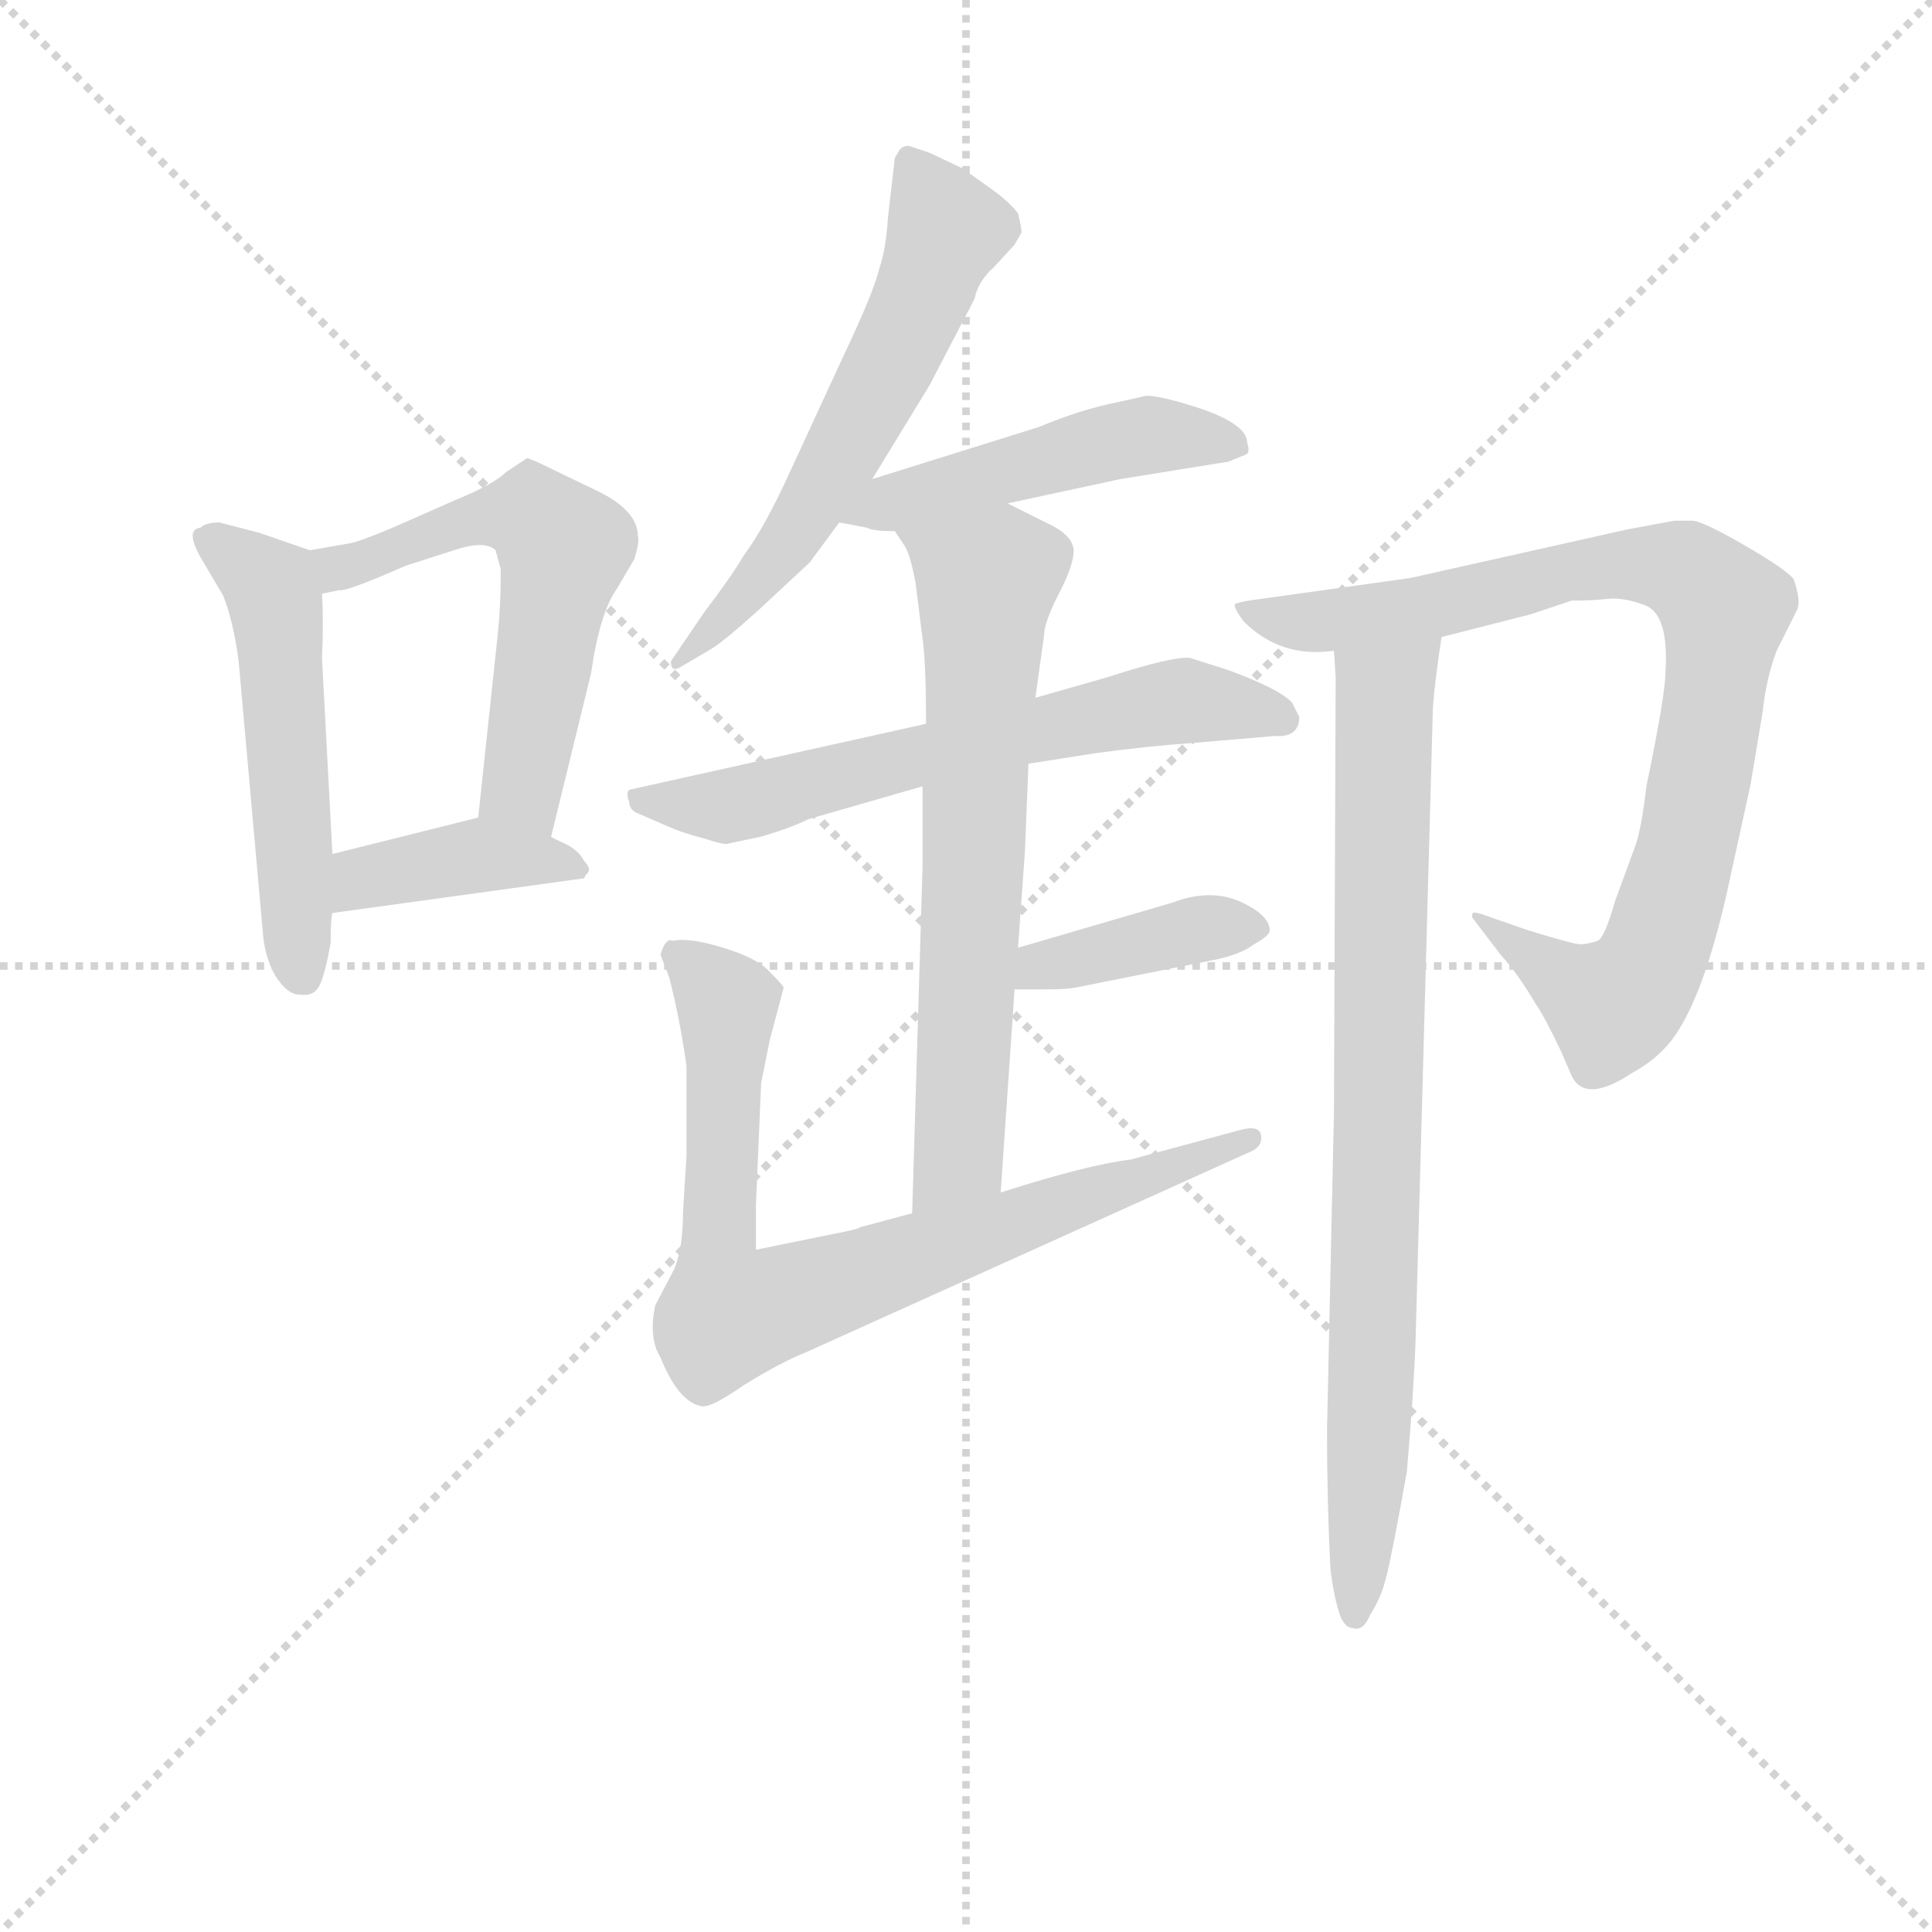 <svg version="1.1" viewBox="0 0 1024 1024" xmlns="http://www.w3.org/2000/svg">
  <g stroke="lightgray" stroke-dasharray="1,1" stroke-width="1" transform="scale(4, 4)">
    <line x1="0" y1="0" x2="256" y2="256"></line>
    <line x1="256" y1="0" x2="0" y2="256"></line>
    <line x1="128" y1="0" x2="128" y2="256"></line>
    <line x1="0" y1="128" x2="256" y2="128"></line>
  </g>
<g transform="scale(0.92, -0.92) translate(60, -900)">
   <style type="text/css">
    @keyframes keyframes0 {
      from {
       stroke: blue;
       stroke-dashoffset: 525;
       stroke-width: 128;
       }
       63% {
       animation-timing-function: step-end;
       stroke: blue;
       stroke-dashoffset: 0;
       stroke-width: 128;
       }
       to {
       stroke: black;
       stroke-width: 1024;
       }
       }
       #make-me-a-hanzi-animation-0 {
         animation: keyframes0 0.677s both;
         animation-delay: 0s;
         animation-timing-function: linear;
       }
    @keyframes keyframes1 {
      from {
       stroke: blue;
       stroke-dashoffset: 570;
       stroke-width: 128;
       }
       65% {
       animation-timing-function: step-end;
       stroke: blue;
       stroke-dashoffset: 0;
       stroke-width: 128;
       }
       to {
       stroke: black;
       stroke-width: 1024;
       }
       }
       #make-me-a-hanzi-animation-1 {
         animation: keyframes1 0.714s both;
         animation-delay: 0.677s;
         animation-timing-function: linear;
       }
    @keyframes keyframes2 {
      from {
       stroke: blue;
       stroke-dashoffset: 396;
       stroke-width: 128;
       }
       56% {
       animation-timing-function: step-end;
       stroke: blue;
       stroke-dashoffset: 0;
       stroke-width: 128;
       }
       to {
       stroke: black;
       stroke-width: 1024;
       }
       }
       #make-me-a-hanzi-animation-2 {
         animation: keyframes2 0.572s both;
         animation-delay: 1.391s;
         animation-timing-function: linear;
       }
    @keyframes keyframes3 {
      from {
       stroke: blue;
       stroke-dashoffset: 594;
       stroke-width: 128;
       }
       66% {
       animation-timing-function: step-end;
       stroke: blue;
       stroke-dashoffset: 0;
       stroke-width: 128;
       }
       to {
       stroke: black;
       stroke-width: 1024;
       }
       }
       #make-me-a-hanzi-animation-3 {
         animation: keyframes3 0.733s both;
         animation-delay: 1.963s;
         animation-timing-function: linear;
       }
    @keyframes keyframes4 {
      from {
       stroke: blue;
       stroke-dashoffset: 483;
       stroke-width: 128;
       }
       61% {
       animation-timing-function: step-end;
       stroke: blue;
       stroke-dashoffset: 0;
       stroke-width: 128;
       }
       to {
       stroke: black;
       stroke-width: 1024;
       }
       }
       #make-me-a-hanzi-animation-4 {
         animation: keyframes4 0.643s both;
         animation-delay: 2.697s;
         animation-timing-function: linear;
       }
    @keyframes keyframes5 {
      from {
       stroke: blue;
       stroke-dashoffset: 630;
       stroke-width: 128;
       }
       67% {
       animation-timing-function: step-end;
       stroke: blue;
       stroke-dashoffset: 0;
       stroke-width: 128;
       }
       to {
       stroke: black;
       stroke-width: 1024;
       }
       }
       #make-me-a-hanzi-animation-5 {
         animation: keyframes5 0.763s both;
         animation-delay: 3.34s;
         animation-timing-function: linear;
       }
    @keyframes keyframes6 {
      from {
       stroke: blue;
       stroke-dashoffset: 673;
       stroke-width: 128;
       }
       69% {
       animation-timing-function: step-end;
       stroke: blue;
       stroke-dashoffset: 0;
       stroke-width: 128;
       }
       to {
       stroke: black;
       stroke-width: 1024;
       }
       }
       #make-me-a-hanzi-animation-6 {
         animation: keyframes6 0.798s both;
         animation-delay: 4.103s;
         animation-timing-function: linear;
       }
    @keyframes keyframes7 {
      from {
       stroke: blue;
       stroke-dashoffset: 395;
       stroke-width: 128;
       }
       56% {
       animation-timing-function: step-end;
       stroke: blue;
       stroke-dashoffset: 0;
       stroke-width: 128;
       }
       to {
       stroke: black;
       stroke-width: 1024;
       }
       }
       #make-me-a-hanzi-animation-7 {
         animation: keyframes7 0.571s both;
         animation-delay: 4.9s;
         animation-timing-function: linear;
       }
    @keyframes keyframes8 {
      from {
       stroke: blue;
       stroke-dashoffset: 788;
       stroke-width: 128;
       }
       72% {
       animation-timing-function: step-end;
       stroke: blue;
       stroke-dashoffset: 0;
       stroke-width: 128;
       }
       to {
       stroke: black;
       stroke-width: 1024;
       }
       }
       #make-me-a-hanzi-animation-8 {
         animation: keyframes8 0.891s both;
         animation-delay: 5.472s;
         animation-timing-function: linear;
       }
    @keyframes keyframes9 {
      from {
       stroke: blue;
       stroke-dashoffset: 883;
       stroke-width: 128;
       }
       74% {
       animation-timing-function: step-end;
       stroke: blue;
       stroke-dashoffset: 0;
       stroke-width: 128;
       }
       to {
       stroke: black;
       stroke-width: 1024;
       }
       }
       #make-me-a-hanzi-animation-9 {
         animation: keyframes9 0.969s both;
         animation-delay: 6.363s;
         animation-timing-function: linear;
       }
    @keyframes keyframes10 {
      from {
       stroke: blue;
       stroke-dashoffset: 822;
       stroke-width: 128;
       }
       73% {
       animation-timing-function: step-end;
       stroke: blue;
       stroke-dashoffset: 0;
       stroke-width: 128;
       }
       to {
       stroke: black;
       stroke-width: 1024;
       }
       }
       #make-me-a-hanzi-animation-10 {
         animation: keyframes10 0.919s both;
         animation-delay: 7.332s;
         animation-timing-function: linear;
       }
</style>
<path d="M 112.5 327.0 Q 119.5 326.0 122.5 330.0 Q 126.5 334.0 130.5 357.0 Q 130.5 371.0 131.5 374.0 L 131.5 408.0 L 125.5 521.0 Q 126.5 542.0 125.5 558.0 C 124.5 581.0 124.5 581.0 118.5 583.0 L 89.5 593.0 L 66.5 599.0 Q 58.5 599.0 55.5 596.0 Q 46.5 595.0 55.5 579.0 L 68.5 557.0 Q 74.5 542.0 77.5 519.0 L 91.5 362.0 Q 92.5 349.0 98.5 338.0 Q 105.5 327.0 112.5 327.0 Z" fill="lightgray"></path> 
<path d="M 257.5 418.0 L 280.5 512.0 Q 285.5 547.0 295.5 561.0 L 305.5 578.0 Q 308.5 588.0 307.5 591.0 Q 307.5 605.0 286.5 616.0 L 257.5 630.0 Q 245.5 636.0 243.5 636.0 L 231.5 628.0 Q 224.5 621.0 202.5 612.0 L 168.5 597.0 Q 147.5 588.0 141.5 587.0 L 118.5 583.0 C 88.5 578.0 95.5 553.0 125.5 558.0 L 135.5 560.0 Q 139.5 559.0 173.5 574.0 L 201.5 583.0 Q 219.5 589.0 225.5 583.0 L 228.5 572.0 Q 228.5 550.0 226.5 532.0 L 215.5 429.0 C 212.5 399.0 250.5 389.0 257.5 418.0 Z" fill="lightgray"></path> 
<path d="M 131.5 374.0 L 276.5 394.0 L 277.5 396.0 Q 281.5 399.0 276.5 404.0 Q 273.5 410.0 265.5 414.0 Q 258.5 417.0 257.5 418.0 C 231.5 432.0 230.5 433.0 215.5 429.0 L 131.5 408.0 C 102.5 401.0 101.5 370.0 131.5 374.0 Z" fill="lightgray"></path> 
<path d="M 442.5 624.0 L 475.5 678.0 L 501.5 728.0 Q 503.5 738.0 512.5 746.0 L 524.5 759.0 L 528.5 766.0 Q 528.5 769.0 526.5 777.0 Q 521.5 784.0 508.5 793.0 L 494.5 803.0 L 475.5 812.0 L 463.5 816.0 Q 460.5 816.0 458.5 814.0 L 455.5 809.0 L 451.5 774.0 Q 450.5 757.0 446.5 745.0 Q 443.5 732.0 425.5 694.0 L 395.5 629.0 Q 380.5 596.0 368.5 580.0 Q 361.5 568.0 345.5 547.0 L 326.5 519.0 Q 326.5 512.0 332.5 516.0 L 349.5 526.0 Q 356.5 530.0 377.5 549.0 L 406.5 576.0 L 423.5 599.0 L 442.5 624.0 Z" fill="lightgray"></path> 
<path d="M 520.5 610.0 L 585.5 624.0 L 647.5 634.0 L 657.5 638.0 Q 660.5 639.0 658.5 645.0 Q 658.5 655.0 633.5 664.0 Q 609.5 672.0 600.5 672.0 L 582.5 668.0 Q 562.5 664.0 538.5 654.0 L 442.5 624.0 C 413.5 615.0 394.5 605.0 423.5 599.0 L 439.5 596.0 Q 442.5 594.0 455.5 594.0 L 520.5 610.0 Z" fill="lightgray"></path> 
<path d="M 688.5 487.0 L 684.5 495.0 Q 677.5 503.0 647.5 514.0 L 625.5 521.0 Q 615.5 522.0 578.5 510.0 L 536.5 498.0 L 473.5 483.0 L 302.5 445.0 Q 300.5 443.0 302.5 438.0 Q 302.5 433.0 308.5 431.0 L 324.5 424.0 Q 333.5 420.0 345.5 417.0 Q 357.5 413.0 359.5 414.0 L 378.5 418.0 Q 395.5 423.0 405.5 428.0 L 471.5 447.0 L 532.5 460.0 L 570.5 466.0 Q 599.5 470.0 627.5 472.0 L 674.5 476.0 Q 688.5 475.0 688.5 487.0 Z" fill="lightgray"></path> 
<path d="M 536.5 498.0 L 541.5 534.0 Q 541.5 541.0 549.5 557.0 Q 557.5 572.0 558.5 581.0 Q 559.5 590.0 546.5 597.0 L 520.5 610.0 C 493.5 623.0 439.5 619.0 455.5 594.0 L 461.5 585.0 Q 464.5 580.0 467.5 564.0 L 471.5 532.0 Q 473.5 518.0 473.5 483.0 L 471.5 447.0 L 471.5 401.0 L 465.5 201.0 C 464.5 171.0 514.5 183.0 516.5 213.0 L 524.5 330.0 L 526.5 354.0 L 530.5 410.0 L 532.5 460.0 L 536.5 498.0 Z" fill="lightgray"></path> 
<path d="M 524.5 330.0 L 541.5 330.0 Q 554.5 330.0 559.5 331.0 L 639.5 347.0 Q 654.5 350.0 662.5 356.0 Q 671.5 361.0 671.5 364.0 Q 671.5 373.0 653.5 381.0 Q 636.5 388.0 615.5 380.0 L 526.5 354.0 C 497.5 346.0 494.5 330.0 524.5 330.0 Z" fill="lightgray"></path> 
<path d="M 465.5 201.0 L 435.5 193.0 Q 435.5 192.0 419.5 189.0 L 375.5 180.0 L 375.5 206.0 L 378.5 276.0 L 383.5 301.0 L 391.5 331.0 Q 391.5 332.0 383.5 340.0 Q 376.5 348.0 356.5 354.0 Q 337.5 360.0 327.5 358.0 Q 323.5 360.0 320.5 350.0 L 325.5 337.0 Q 331.5 314.0 335.5 286.0 L 335.5 234.0 L 333.5 202.0 Q 333.5 181.0 328.5 169.0 L 317.5 148.0 Q 313.5 129.0 320.5 118.0 Q 330.5 93.0 343.5 90.0 Q 348.5 88.0 368.5 102.0 Q 389.5 115.0 404.5 121.0 L 661.5 237.0 Q 667.5 240.0 666.5 246.0 Q 665.5 252.0 654.5 249.0 L 591.5 232.0 Q 566.5 229.0 516.5 213.0 L 465.5 201.0 Z" fill="lightgray"></path> 
<path d="M 877.5 595.0 L 752.5 567.0 L 659.5 554.0 Q 653.5 553.0 651.5 552.0 Q 650.5 550.0 656.5 542.0 Q 677.5 521.0 707.5 525.0 L 708.5 525.0 L 770.5 533.0 L 821.5 546.0 L 845.5 554.0 Q 857.5 554.0 866.5 555.0 Q 875.5 556.0 888.5 551.0 Q 901.5 545.0 899.5 513.0 Q 899.5 500.0 888.5 447.0 Q 885.5 421.0 881.5 411.0 L 870.5 381.0 Q 864.5 360.0 860.5 358.0 Q 854.5 356.0 850.5 356.0 Q 846.5 356.0 820.5 364.0 L 797.5 372.0 Q 789.5 375.0 788.5 374.0 Q 787.5 372.0 788.5 371.0 L 804.5 350.0 Q 814.5 339.0 824.5 322.0 Q 829.5 315.0 839.5 294.0 L 845.5 280.0 Q 853.5 264.0 880.5 282.0 Q 893.5 289.0 902.5 300.0 Q 920.5 323.0 934.5 384.0 L 948.5 448.0 L 955.5 490.0 Q 957.5 509.0 963.5 525.0 L 975.5 549.0 Q 977.5 554.0 973.5 566.0 Q 970.5 571.0 946.5 585.0 Q 922.5 599.0 915.5 600.0 L 904.5 600.0 L 877.5 595.0 Z" fill="lightgray"></path> 
<path d="M 708.5 525.0 L 709.5 510.0 L 708.5 259.0 L 704.5 76.0 Q 704.5 34.0 706.5 -4.0 Q 708.5 -21.0 712.5 -32.0 Q 715.5 -38.0 719.5 -38.0 Q 725.5 -40.0 729.5 -30.0 Q 735.5 -21.0 738.5 -9.0 Q 741.5 2.0 750.5 52.0 Q 754.5 99.0 755.5 127.0 L 765.5 492.0 Q 766.5 507.0 770.5 533.0 C 774.5 563.0 706.5 555.0 708.5 525.0 Z" fill="lightgray"></path> 
      <clipPath id="make-me-a-hanzi-clip-0">
      <path d="M 112.5 327.0 Q 119.5 326.0 122.5 330.0 Q 126.5 334.0 130.5 357.0 Q 130.5 371.0 131.5 374.0 L 131.5 408.0 L 125.5 521.0 Q 126.5 542.0 125.5 558.0 C 124.5 581.0 124.5 581.0 118.5 583.0 L 89.5 593.0 L 66.5 599.0 Q 58.5 599.0 55.5 596.0 Q 46.5 595.0 55.5 579.0 L 68.5 557.0 Q 74.5 542.0 77.5 519.0 L 91.5 362.0 Q 92.5 349.0 98.5 338.0 Q 105.5 327.0 112.5 327.0 Z" fill="lightgray"></path>
      </clipPath>
      <path clip-path="url(#make-me-a-hanzi-clip-0)" d="M 59.5 588.0 L 89.5 569.0 L 97.5 557.0 L 114.5 339.0 " fill="none" id="make-me-a-hanzi-animation-0" stroke-dasharray="397 794" stroke-linecap="round"></path>

      <clipPath id="make-me-a-hanzi-clip-1">
      <path d="M 257.5 418.0 L 280.5 512.0 Q 285.5 547.0 295.5 561.0 L 305.5 578.0 Q 308.5 588.0 307.5 591.0 Q 307.5 605.0 286.5 616.0 L 257.5 630.0 Q 245.5 636.0 243.5 636.0 L 231.5 628.0 Q 224.5 621.0 202.5 612.0 L 168.5 597.0 Q 147.5 588.0 141.5 587.0 L 118.5 583.0 C 88.5 578.0 95.5 553.0 125.5 558.0 L 135.5 560.0 Q 139.5 559.0 173.5 574.0 L 201.5 583.0 Q 219.5 589.0 225.5 583.0 L 228.5 572.0 Q 228.5 550.0 226.5 532.0 L 215.5 429.0 C 212.5 399.0 250.5 389.0 257.5 418.0 Z" fill="lightgray"></path>
      </clipPath>
      <path clip-path="url(#make-me-a-hanzi-clip-1)" d="M 125.5 578.0 L 143.5 574.0 L 214.5 602.0 L 245.5 603.0 L 257.5 593.0 L 263.5 574.0 L 240.5 449.0 L 252.5 426.0 " fill="none" id="make-me-a-hanzi-animation-1" stroke-dasharray="442 884" stroke-linecap="round"></path>

      <clipPath id="make-me-a-hanzi-clip-2">
      <path d="M 131.5 374.0 L 276.5 394.0 L 277.5 396.0 Q 281.5 399.0 276.5 404.0 Q 273.5 410.0 265.5 414.0 Q 258.5 417.0 257.5 418.0 C 231.5 432.0 230.5 433.0 215.5 429.0 L 131.5 408.0 C 102.5 401.0 101.5 370.0 131.5 374.0 Z" fill="lightgray"></path>
      </clipPath>
      <path clip-path="url(#make-me-a-hanzi-clip-2)" d="M 138.5 380.0 L 149.5 394.0 L 217.5 408.0 L 269.5 399.0 " fill="none" id="make-me-a-hanzi-animation-2" stroke-dasharray="268 536" stroke-linecap="round"></path>

      <clipPath id="make-me-a-hanzi-clip-3">
      <path d="M 442.5 624.0 L 475.5 678.0 L 501.5 728.0 Q 503.5 738.0 512.5 746.0 L 524.5 759.0 L 528.5 766.0 Q 528.5 769.0 526.5 777.0 Q 521.5 784.0 508.5 793.0 L 494.5 803.0 L 475.5 812.0 L 463.5 816.0 Q 460.5 816.0 458.5 814.0 L 455.5 809.0 L 451.5 774.0 Q 450.5 757.0 446.5 745.0 Q 443.5 732.0 425.5 694.0 L 395.5 629.0 Q 380.5 596.0 368.5 580.0 Q 361.5 568.0 345.5 547.0 L 326.5 519.0 Q 326.5 512.0 332.5 516.0 L 349.5 526.0 Q 356.5 530.0 377.5 549.0 L 406.5 576.0 L 423.5 599.0 L 442.5 624.0 Z" fill="lightgray"></path>
      </clipPath>
      <path clip-path="url(#make-me-a-hanzi-clip-3)" d="M 464.5 807.0 L 485.5 767.0 L 467.5 721.0 L 397.5 592.0 L 364.5 551.0 L 331.5 522.0 " fill="none" id="make-me-a-hanzi-animation-3" stroke-dasharray="466 932" stroke-linecap="round"></path>

      <clipPath id="make-me-a-hanzi-clip-4">
      <path d="M 520.5 610.0 L 585.5 624.0 L 647.5 634.0 L 657.5 638.0 Q 660.5 639.0 658.5 645.0 Q 658.5 655.0 633.5 664.0 Q 609.5 672.0 600.5 672.0 L 582.5 668.0 Q 562.5 664.0 538.5 654.0 L 442.5 624.0 C 413.5 615.0 394.5 605.0 423.5 599.0 L 439.5 596.0 Q 442.5 594.0 455.5 594.0 L 520.5 610.0 Z" fill="lightgray"></path>
      </clipPath>
      <path clip-path="url(#make-me-a-hanzi-clip-4)" d="M 428.5 605.0 L 580.5 646.0 L 620.5 649.0 L 649.5 643.0 " fill="none" id="make-me-a-hanzi-animation-4" stroke-dasharray="355 710" stroke-linecap="round"></path>

      <clipPath id="make-me-a-hanzi-clip-5">
      <path d="M 688.5 487.0 L 684.5 495.0 Q 677.5 503.0 647.5 514.0 L 625.5 521.0 Q 615.5 522.0 578.5 510.0 L 536.5 498.0 L 473.5 483.0 L 302.5 445.0 Q 300.5 443.0 302.5 438.0 Q 302.5 433.0 308.5 431.0 L 324.5 424.0 Q 333.5 420.0 345.5 417.0 Q 357.5 413.0 359.5 414.0 L 378.5 418.0 Q 395.5 423.0 405.5 428.0 L 471.5 447.0 L 532.5 460.0 L 570.5 466.0 Q 599.5 470.0 627.5 472.0 L 674.5 476.0 Q 688.5 475.0 688.5 487.0 Z" fill="lightgray"></path>
      </clipPath>
      <path clip-path="url(#make-me-a-hanzi-clip-5)" d="M 311.5 442.0 L 356.5 435.0 L 618.5 496.0 L 677.5 486.0 " fill="none" id="make-me-a-hanzi-animation-5" stroke-dasharray="502 1004" stroke-linecap="round"></path>

      <clipPath id="make-me-a-hanzi-clip-6">
      <path d="M 536.5 498.0 L 541.5 534.0 Q 541.5 541.0 549.5 557.0 Q 557.5 572.0 558.5 581.0 Q 559.5 590.0 546.5 597.0 L 520.5 610.0 C 493.5 623.0 439.5 619.0 455.5 594.0 L 461.5 585.0 Q 464.5 580.0 467.5 564.0 L 471.5 532.0 Q 473.5 518.0 473.5 483.0 L 471.5 447.0 L 471.5 401.0 L 465.5 201.0 C 464.5 171.0 514.5 183.0 516.5 213.0 L 524.5 330.0 L 526.5 354.0 L 530.5 410.0 L 532.5 460.0 L 536.5 498.0 Z" fill="lightgray"></path>
      </clipPath>
      <path clip-path="url(#make-me-a-hanzi-clip-6)" d="M 462.5 592.0 L 508.5 564.0 L 492.5 237.0 L 470.5 209.0 " fill="none" id="make-me-a-hanzi-animation-6" stroke-dasharray="545 1090" stroke-linecap="round"></path>

      <clipPath id="make-me-a-hanzi-clip-7">
      <path d="M 524.5 330.0 L 541.5 330.0 Q 554.5 330.0 559.5 331.0 L 639.5 347.0 Q 654.5 350.0 662.5 356.0 Q 671.5 361.0 671.5 364.0 Q 671.5 373.0 653.5 381.0 Q 636.5 388.0 615.5 380.0 L 526.5 354.0 C 497.5 346.0 494.5 330.0 524.5 330.0 Z" fill="lightgray"></path>
      </clipPath>
      <path clip-path="url(#make-me-a-hanzi-clip-7)" d="M 528.5 336.0 L 552.5 347.0 L 635.5 366.0 L 662.5 365.0 " fill="none" id="make-me-a-hanzi-animation-7" stroke-dasharray="267 534" stroke-linecap="round"></path>

      <clipPath id="make-me-a-hanzi-clip-8">
      <path d="M 465.5 201.0 L 435.5 193.0 Q 435.5 192.0 419.5 189.0 L 375.5 180.0 L 375.5 206.0 L 378.5 276.0 L 383.5 301.0 L 391.5 331.0 Q 391.5 332.0 383.5 340.0 Q 376.5 348.0 356.5 354.0 Q 337.5 360.0 327.5 358.0 Q 323.5 360.0 320.5 350.0 L 325.5 337.0 Q 331.5 314.0 335.5 286.0 L 335.5 234.0 L 333.5 202.0 Q 333.5 181.0 328.5 169.0 L 317.5 148.0 Q 313.5 129.0 320.5 118.0 Q 330.5 93.0 343.5 90.0 Q 348.5 88.0 368.5 102.0 Q 389.5 115.0 404.5 121.0 L 661.5 237.0 Q 667.5 240.0 666.5 246.0 Q 665.5 252.0 654.5 249.0 L 591.5 232.0 Q 566.5 229.0 516.5 213.0 L 465.5 201.0 Z" fill="lightgray"></path>
      </clipPath>
      <path clip-path="url(#make-me-a-hanzi-clip-8)" d="M 332.5 347.0 L 344.5 340.0 L 359.5 316.0 L 353.5 195.0 L 359.5 143.0 L 458.5 172.0 L 659.5 244.0 " fill="none" id="make-me-a-hanzi-animation-8" stroke-dasharray="660 1320" stroke-linecap="round"></path>

      <clipPath id="make-me-a-hanzi-clip-9">
      <path d="M 877.5 595.0 L 752.5 567.0 L 659.5 554.0 Q 653.5 553.0 651.5 552.0 Q 650.5 550.0 656.5 542.0 Q 677.5 521.0 707.5 525.0 L 708.5 525.0 L 770.5 533.0 L 821.5 546.0 L 845.5 554.0 Q 857.5 554.0 866.5 555.0 Q 875.5 556.0 888.5 551.0 Q 901.5 545.0 899.5 513.0 Q 899.5 500.0 888.5 447.0 Q 885.5 421.0 881.5 411.0 L 870.5 381.0 Q 864.5 360.0 860.5 358.0 Q 854.5 356.0 850.5 356.0 Q 846.5 356.0 820.5 364.0 L 797.5 372.0 Q 789.5 375.0 788.5 374.0 Q 787.5 372.0 788.5 371.0 L 804.5 350.0 Q 814.5 339.0 824.5 322.0 Q 829.5 315.0 839.5 294.0 L 845.5 280.0 Q 853.5 264.0 880.5 282.0 Q 893.5 289.0 902.5 300.0 Q 920.5 323.0 934.5 384.0 L 948.5 448.0 L 955.5 490.0 Q 957.5 509.0 963.5 525.0 L 975.5 549.0 Q 977.5 554.0 973.5 566.0 Q 970.5 571.0 946.5 585.0 Q 922.5 599.0 915.5 600.0 L 904.5 600.0 L 877.5 595.0 Z" fill="lightgray"></path>
      </clipPath>
      <path clip-path="url(#make-me-a-hanzi-clip-9)" d="M 656.5 548.0 L 700.5 542.0 L 874.5 575.0 L 902.5 574.0 L 923.5 561.0 L 933.5 548.0 L 921.5 460.0 L 887.5 339.0 L 868.5 320.0 L 793.5 367.0 L 792.5 373.0 " fill="none" id="make-me-a-hanzi-animation-9" stroke-dasharray="755 1510" stroke-linecap="round"></path>

      <clipPath id="make-me-a-hanzi-clip-10">
      <path d="M 708.5 525.0 L 709.5 510.0 L 708.5 259.0 L 704.5 76.0 Q 704.5 34.0 706.5 -4.0 Q 708.5 -21.0 712.5 -32.0 Q 715.5 -38.0 719.5 -38.0 Q 725.5 -40.0 729.5 -30.0 Q 735.5 -21.0 738.5 -9.0 Q 741.5 2.0 750.5 52.0 Q 754.5 99.0 755.5 127.0 L 765.5 492.0 Q 766.5 507.0 770.5 533.0 C 774.5 563.0 706.5 555.0 708.5 525.0 Z" fill="lightgray"></path>
      </clipPath>
      <path clip-path="url(#make-me-a-hanzi-clip-10)" d="M 763.5 526.0 L 737.5 500.0 L 732.5 167.0 L 720.5 -29.0 " fill="none" id="make-me-a-hanzi-animation-10" stroke-dasharray="694 1388" stroke-linecap="round"></path>

</g>
</svg>
